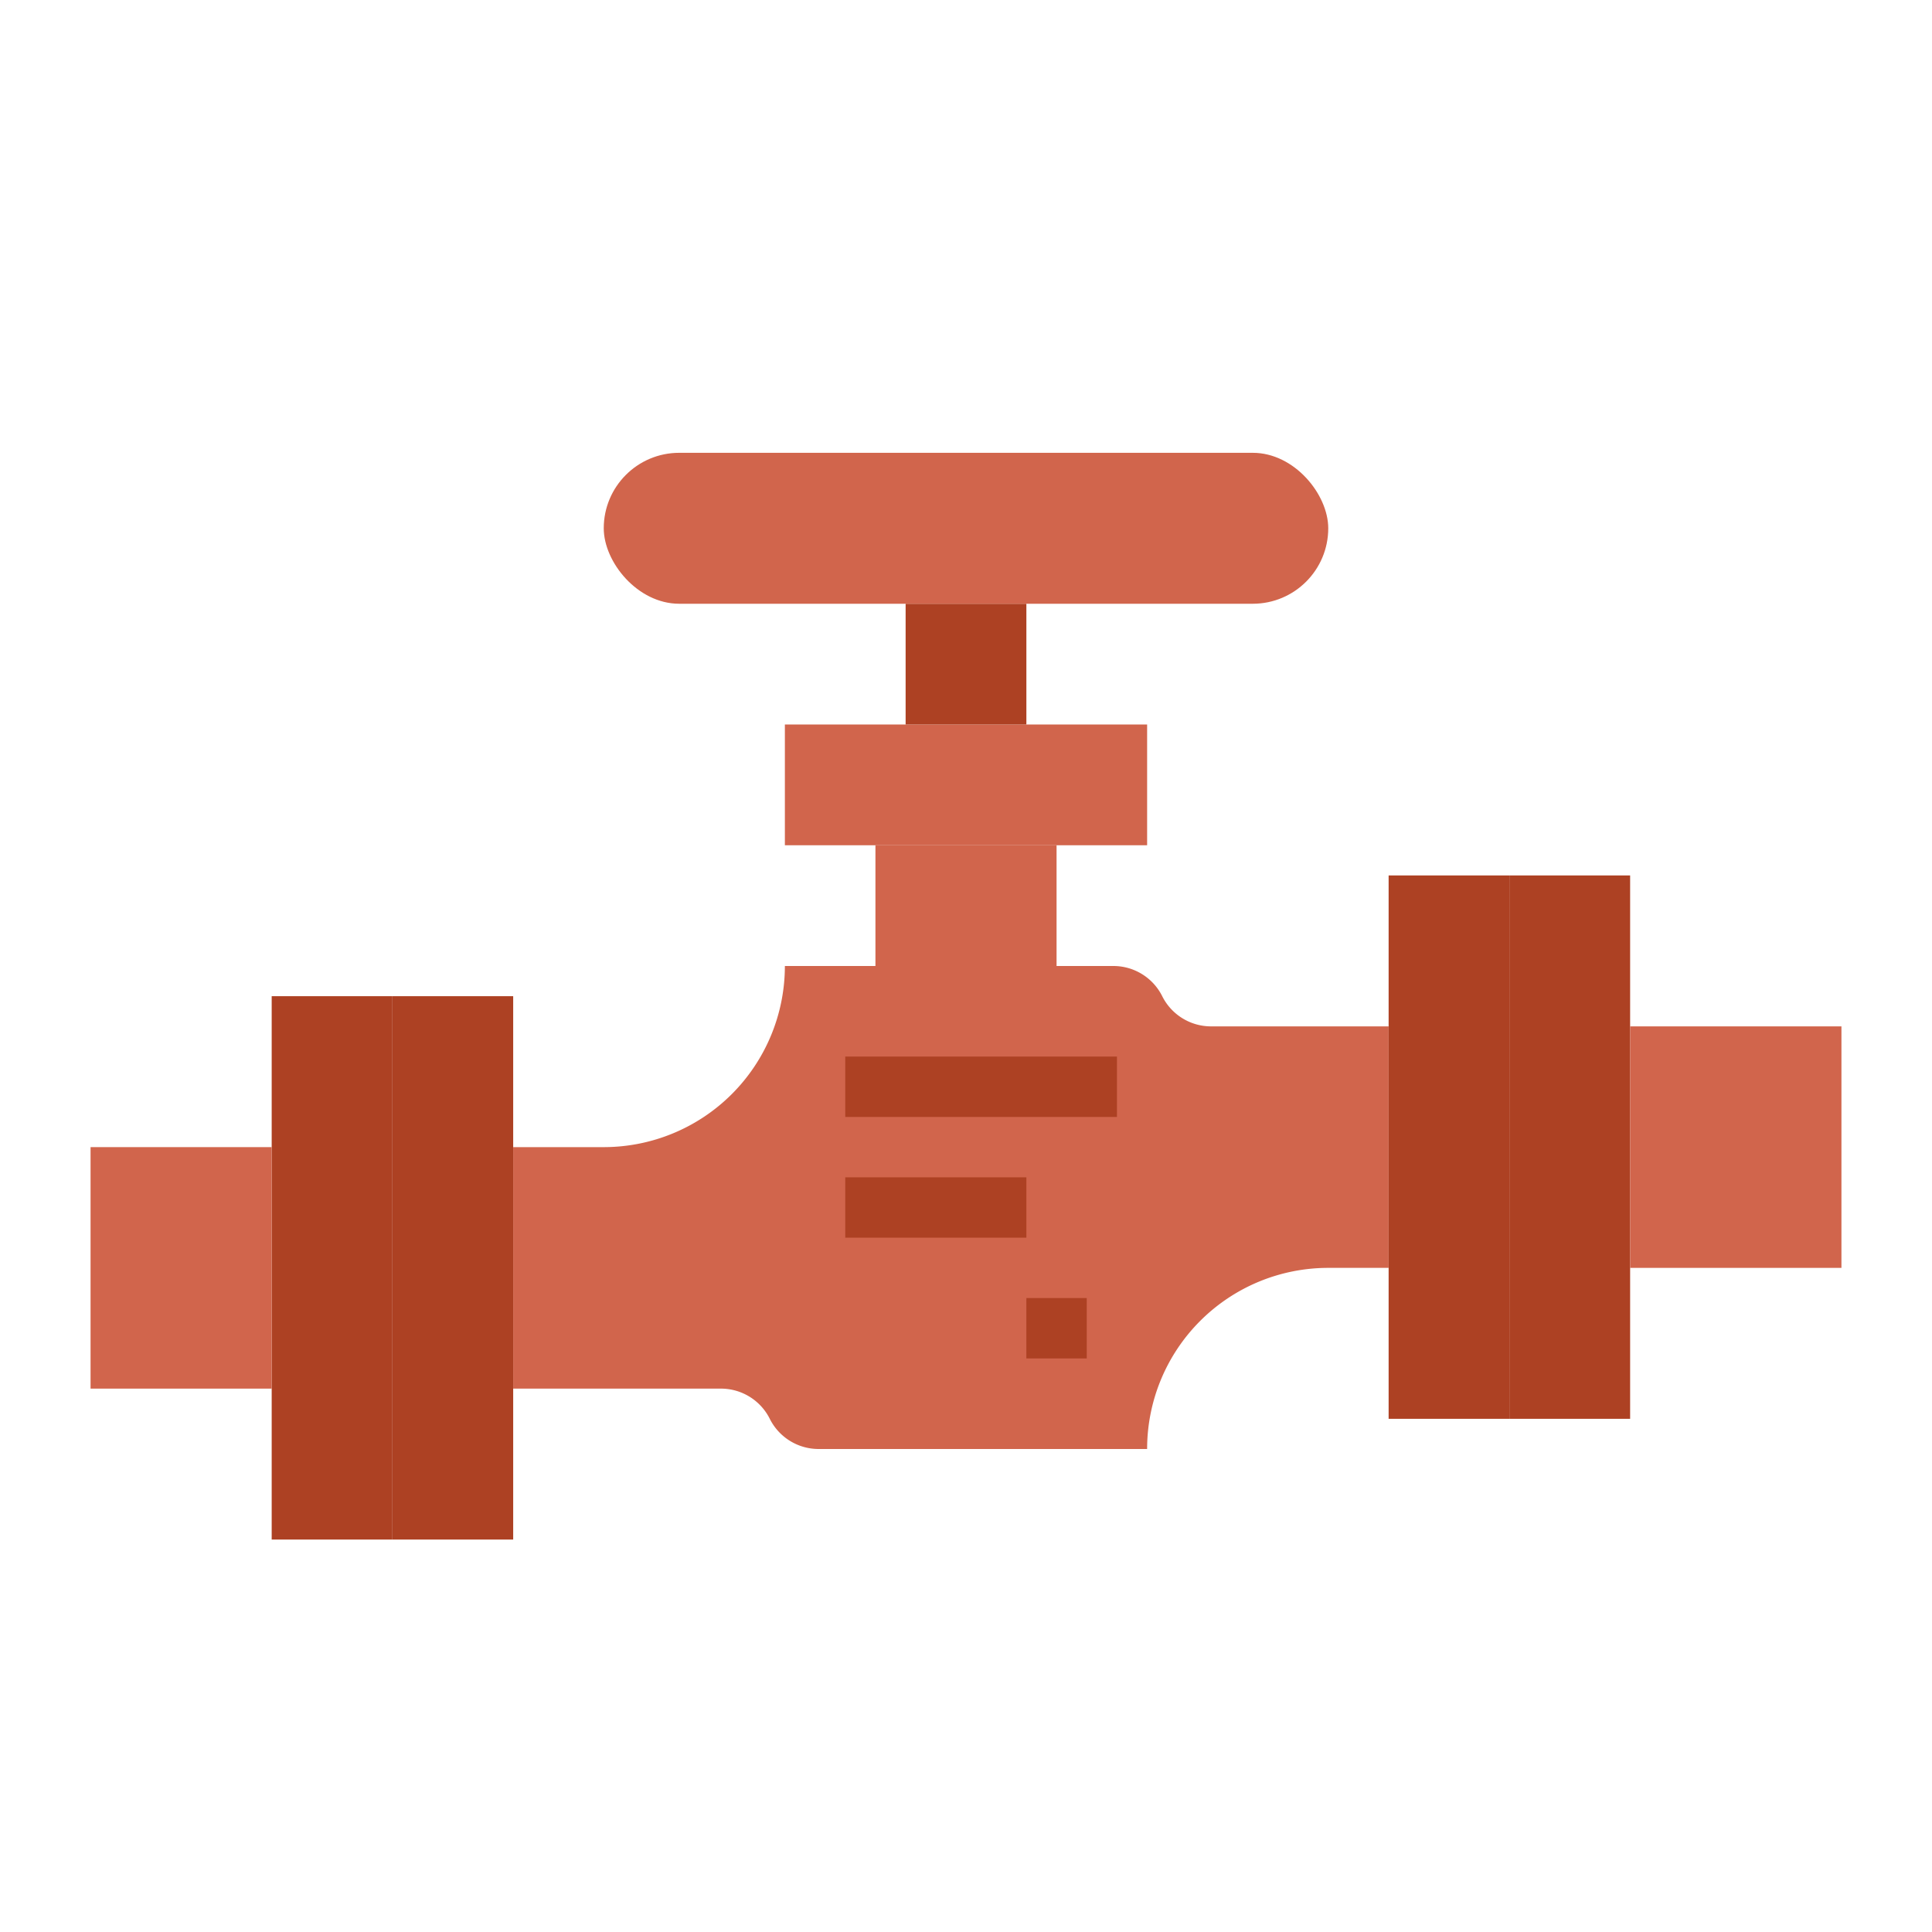 <svg xmlns="http://www.w3.org/2000/svg" viewBox="0 0 64 64"><g id="Fill"><path d="M20,38H17v8h6.882A1.808,1.808,0,0,1,25.5,47h0a1.808,1.808,0,0,0,1.618,1H38a6,6,0,0,1,6-6h2V34H40.118A1.808,1.808,0,0,1,38.5,33h0a1.808,1.808,0,0,0-1.618-1H26A6,6,0,0,1,20,38Z" style="fill: rgb(209, 101, 76);" id="id_101"></path><rect x="26" y="24" width="12" height="4" style="fill: rgb(209, 101, 76);" id="id_102"></rect><rect x="29" y="28" width="6" height="4" style="fill: rgb(209, 101, 76);" id="id_103"></rect><rect x="30" y="20" width="4" height="4" style="fill: rgb(173, 65, 35);" id="id_104"></rect><rect x="20" y="15" width="24" height="5" rx="2.5" ry="2.5" style="fill: rgb(209, 101, 76);" id="id_105"></rect><rect x="46" y="29" width="4" height="18" style="fill: rgb(173, 65, 35);" id="id_106"></rect><rect x="50" y="29" width="4" height="18" style="fill: rgb(173, 65, 35);" id="id_107"></rect><rect x="54" y="34" width="7" height="8" style="fill: rgb(209, 101, 76);" id="id_108"></rect><rect x="13" y="33" width="4" height="18" transform="translate(30 84) rotate(180)" style="fill: rgb(173, 65, 35);" id="id_109"></rect><rect x="9" y="33" width="4" height="18" transform="translate(22 84) rotate(180)" style="fill: rgb(173, 65, 35);" id="id_110"></rect><rect x="3" y="38" width="6" height="8" transform="translate(12 84) rotate(180)" style="fill: rgb(209, 101, 76);" id="id_111"></rect><rect x="28" y="35" width="9" height="2" style="fill: rgb(173, 65, 35);" id="id_112"></rect><rect x="28" y="39" width="6" height="2" style="fill: rgb(173, 65, 35);" id="id_113"></rect><rect x="34" y="43" width="2" height="2" style="fill: rgb(173, 65, 35);" id="id_114"></rect></g></svg>